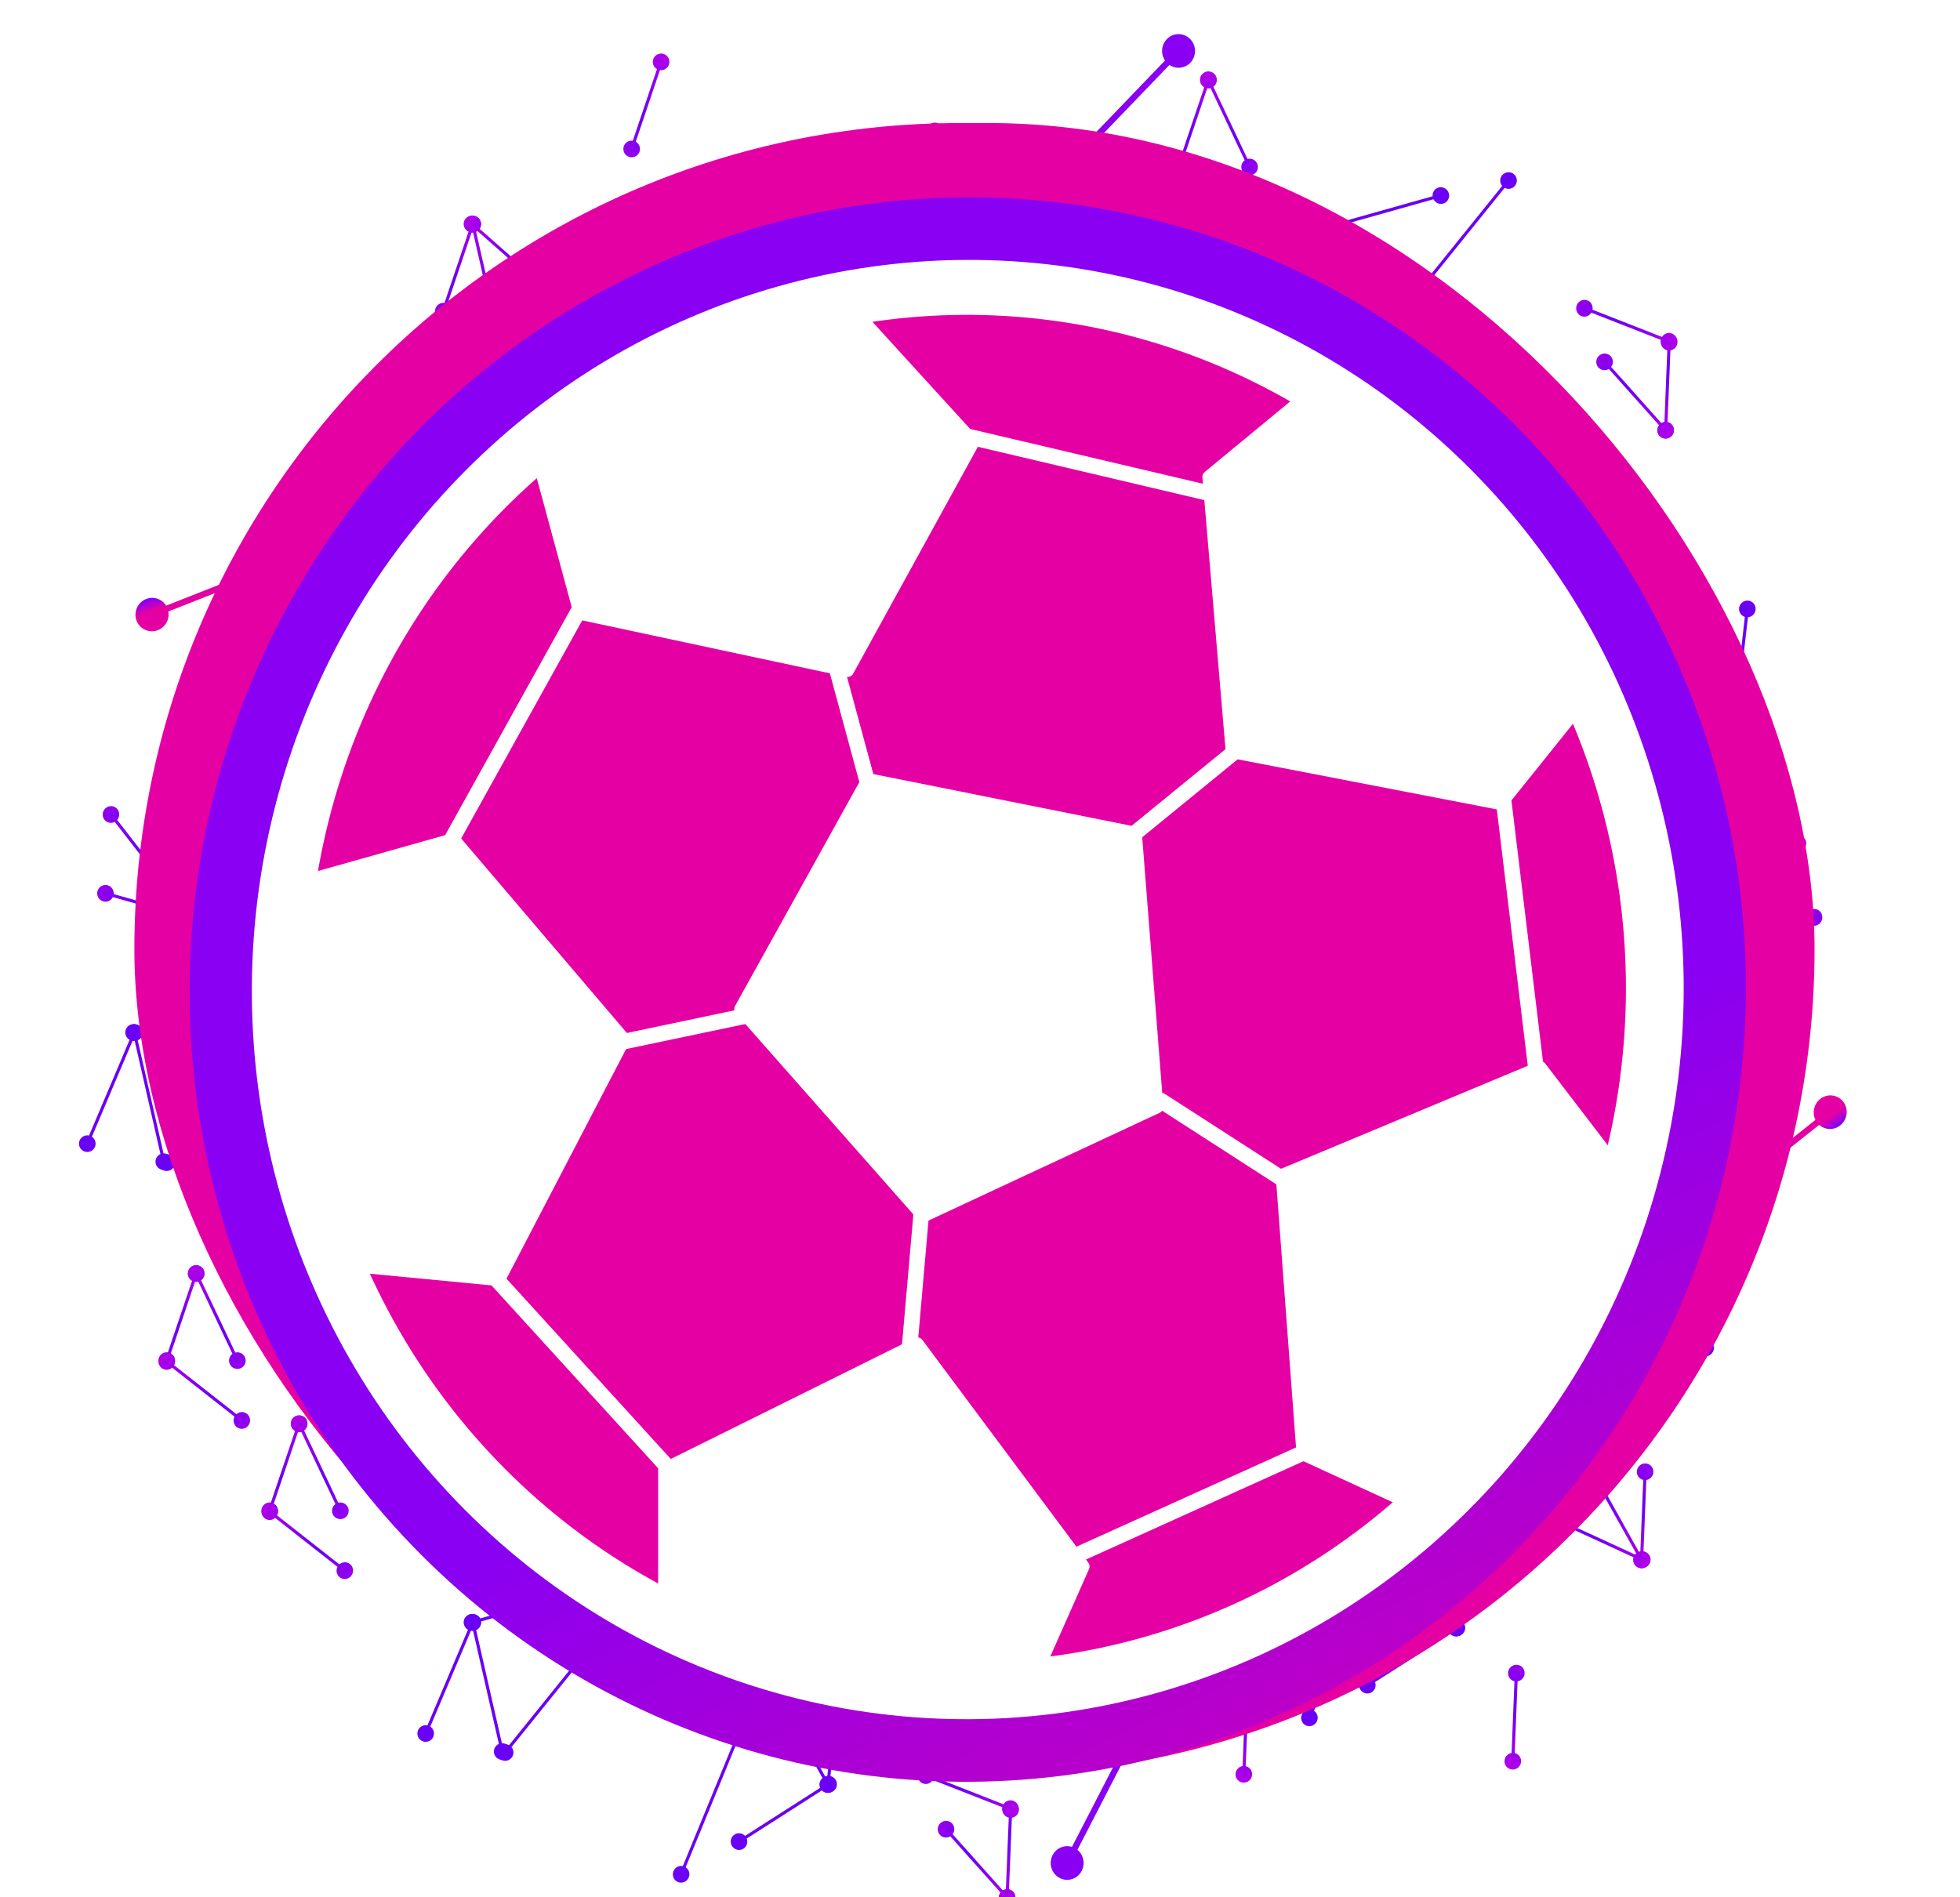 <svg width="628" height="608" viewBox="0 0 628 608" fill="none" xmlns="http://www.w3.org/2000/svg">
<g clip-path="url(#clip0_426_865)">
<g filter="url(#filter0_f_426_865)">
<g filter="url(#filter1_f_426_865)">
<path d="M495.233 428.595C497.005 430.935 500.32 431.343 502.639 429.508C504.957 427.672 505.4 424.288 503.629 421.949C501.857 419.609 498.541 419.201 496.223 421.036C493.905 422.872 493.462 426.256 495.233 428.595ZM582.216 359.73C583.987 362.07 587.303 362.478 589.621 360.642C591.94 358.807 592.383 355.423 590.611 353.084C588.84 350.744 585.524 350.336 583.206 352.171C580.887 354.007 580.444 357.391 582.216 359.73ZM500.032 426.066L587.015 357.201L585.812 355.613L498.829 424.478L500.032 426.066Z" fill="url(#paint0_linear_426_865)"/>
</g>
<g filter="url(#filter2_f_426_865)">
<path d="M339.467 601.774C342.044 603.166 345.233 602.16 346.591 599.527C347.949 596.894 346.961 593.632 344.384 592.24C341.807 590.848 338.618 591.853 337.26 594.486C335.902 597.119 336.891 600.382 339.467 601.774ZM372.353 538.004C374.929 539.396 378.119 538.39 379.477 535.757C380.834 533.124 379.846 529.861 377.269 528.469C374.693 527.077 371.503 528.083 370.145 530.716C368.788 533.349 369.776 536.612 372.353 538.004ZM342.8 597.479L375.686 533.709L373.936 532.764L341.051 596.534L342.8 597.479Z" fill="#8900F2"/>
</g>
<path d="M558.171 231.229C557.757 229.815 556.28 229.018 554.871 229.448C553.462 229.878 552.656 231.373 553.07 232.786C553.484 234.199 554.961 234.997 556.37 234.567C557.779 234.137 558.585 232.642 558.171 231.229ZM562.411 194.355C561.997 192.942 560.519 192.145 559.111 192.575C557.702 193.005 556.896 194.499 557.31 195.912C557.724 197.326 559.201 198.123 560.61 197.693C562.018 197.263 562.824 195.768 562.411 194.355ZM556.116 232.06L560.355 195.187L559.365 195.081L555.125 231.954L556.116 232.06Z" fill="#6A00F4"/>
<path d="M553.07 232.786C552.656 231.373 553.462 229.878 554.871 229.448C556.28 229.018 557.757 229.815 558.171 231.229C558.585 232.642 557.779 234.137 556.37 234.567C554.961 234.997 553.484 234.199 553.07 232.786ZM533.326 197.465C532.912 196.051 533.719 194.557 535.127 194.127C536.536 193.697 538.013 194.494 538.427 195.907C538.841 197.321 538.035 198.815 536.626 199.245C535.218 199.675 533.74 198.878 533.326 197.465ZM555.186 232.256L535.442 196.935L536.312 196.437L556.056 231.758L555.186 232.256Z" fill="#6A00F4"/>
<path d="M509.704 263.208C511.034 262.571 511.616 260.971 511.003 259.634C510.39 258.298 508.815 257.731 507.484 258.368C506.154 259.005 505.572 260.605 506.185 261.941C506.798 263.278 508.373 263.845 509.704 263.208ZM536.04 199.082C537.37 198.445 537.952 196.845 537.339 195.509C536.726 194.172 535.151 193.605 533.82 194.242C532.49 194.879 531.908 196.479 532.521 197.816C533.134 199.152 534.709 199.719 536.04 199.082ZM509.053 260.975L535.389 196.85L534.471 196.475L508.135 260.6L509.053 260.975Z" fill="#6A00F4"/>
<path d="M556.098 229.267C554.637 229.13 553.348 230.214 553.218 231.686C553.088 233.159 554.167 234.464 555.627 234.6C557.088 234.737 558.377 233.653 558.507 232.181C558.637 230.708 557.558 229.403 556.098 229.267ZM527.381 247.65C525.92 247.513 524.631 248.597 524.501 250.069C524.371 251.542 525.45 252.847 526.91 252.983C528.371 253.12 529.66 252.036 529.79 250.564C529.92 249.091 528.841 247.786 527.381 247.65ZM555.595 231.509L526.878 249.892L527.413 250.741L556.13 232.358L555.595 231.509Z" fill="#6A00F4"/>
<g filter="url(#filter3_f_426_865)">
<path d="M548.803 431.217C548.389 429.804 546.912 429.007 545.503 429.437C544.095 429.867 543.288 431.361 543.702 432.775C544.116 434.188 545.594 434.985 547.002 434.555C548.411 434.125 549.217 432.631 548.803 431.217ZM501.525 422.229C501.111 420.815 499.633 420.018 498.225 420.448C496.816 420.878 496.01 422.373 496.424 423.786C496.838 425.2 498.315 425.997 499.724 425.567C501.132 425.137 501.938 423.642 501.525 422.229ZM546.35 431.503L499.071 422.515L498.877 423.5L546.156 432.489L546.35 431.503Z" fill="#6A00F4"/>
<path d="M543.702 432.775C543.288 431.361 544.095 429.867 545.503 429.437C546.912 429.007 548.389 429.804 548.803 431.217C549.217 432.631 548.411 434.125 547.002 434.555C545.594 434.985 544.116 434.188 543.702 432.775ZM523.959 397.453C523.545 396.04 524.351 394.545 525.76 394.115C527.168 393.685 528.646 394.483 529.06 395.896C529.473 397.309 528.667 398.804 527.259 399.234C525.85 399.664 524.373 398.867 523.959 397.453ZM545.818 432.245L526.074 396.924L526.944 396.426L546.688 431.747L545.818 432.245Z" fill="#6A00F4"/>
<path d="M517.372 452.364C518.702 451.726 519.284 450.127 518.671 448.79C518.058 447.454 516.483 446.886 515.152 447.524C513.822 448.161 513.24 449.76 513.853 451.097C514.466 452.434 516.041 453.001 517.372 452.364ZM526.672 399.071C528.003 398.434 528.584 396.834 527.971 395.497C527.359 394.161 525.783 393.594 524.452 394.231C523.122 394.868 522.54 396.468 523.153 397.804C523.766 399.141 525.341 399.708 526.672 399.071ZM516.752 450.024L526.052 396.732L525.072 396.57L515.772 449.863L516.752 450.024Z" fill="#6A00F4"/>
<path d="M546.73 429.256C545.27 429.119 543.98 430.202 543.85 431.675C543.72 433.148 544.799 434.452 546.259 434.589C547.72 434.725 549.009 433.642 549.139 432.169C549.269 430.697 548.191 429.392 546.73 429.256ZM518.013 447.638C516.552 447.502 515.263 448.585 515.133 450.058C515.003 451.531 516.082 452.835 517.542 452.972C519.003 453.108 520.292 452.025 520.422 450.552C520.552 449.079 519.473 447.775 518.013 447.638ZM546.227 431.498L517.51 449.881L518.045 450.729L546.763 432.346L546.227 431.498Z" fill="#6A00F4"/>
</g>
<g filter="url(#filter4_f_426_865)">
<path d="M527.051 350.512C528.405 351.071 529.942 350.407 530.485 349.03C531.028 347.652 530.371 346.082 529.017 345.523C527.663 344.963 526.126 345.627 525.583 347.005C525.04 348.383 525.698 349.953 527.051 350.512ZM563.384 318.349C564.737 318.909 566.275 318.245 566.818 316.867C567.36 315.489 566.703 313.919 565.349 313.36C563.996 312.801 562.459 313.465 561.916 314.842C561.373 316.22 562.03 317.79 563.384 318.349ZM528.36 348.399L564.692 316.236L564.041 315.473L527.709 347.636L528.36 348.399Z" fill="#6A00F4"/>
<path d="M529.017 345.523C530.371 346.082 531.028 347.652 530.485 349.03C529.942 350.407 528.405 351.071 527.051 350.512C525.698 349.953 525.04 348.383 525.583 347.005C526.126 345.627 527.663 344.963 529.017 345.523ZM568.307 351.821C569.66 352.38 570.318 353.95 569.775 355.328C569.232 356.706 567.695 357.369 566.341 356.81C564.987 356.251 564.33 354.681 564.873 353.303C565.416 351.925 566.953 351.262 568.307 351.821ZM528.109 347.519L567.399 353.817L567.249 354.814L527.959 348.516L528.109 347.519Z" fill="#6A00F4"/>
<path d="M530.445 312.202C530.106 313.647 530.982 315.102 532.401 315.451C533.819 315.8 535.244 314.912 535.583 313.468C535.922 312.023 535.046 310.568 533.627 310.219C532.208 309.869 530.783 310.757 530.445 312.202ZM565.363 352.941C565.024 354.386 565.9 355.84 567.319 356.19C568.738 356.539 570.163 355.651 570.501 354.206C570.84 352.761 569.964 351.307 568.545 350.957C567.126 350.608 565.702 351.496 565.363 352.941ZM532.641 313.166L567.56 353.905L568.305 353.242L533.386 312.504L532.641 313.166Z" fill="#6A00F4"/>
<path d="M529.846 350.127C530.852 349.055 530.814 347.348 529.761 346.315C528.708 345.282 527.039 345.314 526.033 346.386C525.027 347.459 525.065 349.166 526.119 350.199C527.172 351.232 528.841 351.2 529.846 350.127ZM533.7 315.691C534.705 314.618 534.667 312.911 533.614 311.878C532.561 310.845 530.892 310.877 529.886 311.95C528.88 313.022 528.919 314.729 529.972 315.762C531.025 316.795 532.694 316.763 533.7 315.691ZM528.431 348.317L532.284 313.88L531.302 313.761L527.448 348.197L528.431 348.317Z" fill="#6A00F4"/>
</g>
<g filter="url(#filter5_f_426_865)">
<path d="M469.13 520.93C468.716 519.516 467.238 518.719 465.83 519.149C464.421 519.579 463.615 521.074 464.029 522.487C464.443 523.9 465.92 524.698 467.329 524.268C468.737 523.838 469.544 522.343 469.13 520.93ZM473.369 484.056C472.955 482.643 471.478 481.845 470.069 482.275C468.661 482.706 467.854 484.2 468.268 485.613C468.682 487.027 470.16 487.824 471.568 487.394C472.977 486.964 473.783 485.469 473.369 484.056ZM467.074 521.761L471.314 484.888L470.324 484.782L466.084 521.655L467.074 521.761Z" fill="#6A00F4"/>
<path d="M464.029 522.487C463.615 521.074 464.421 519.579 465.83 519.149C467.238 518.719 468.716 519.516 469.13 520.93C469.544 522.343 468.737 523.838 467.329 524.268C465.92 524.698 464.443 523.9 464.029 522.487ZM444.285 487.165C443.871 485.752 444.677 484.258 446.086 483.828C447.495 483.398 448.972 484.195 449.386 485.608C449.8 487.022 448.994 488.516 447.585 488.946C446.176 489.376 444.699 488.579 444.285 487.165ZM466.144 521.957L446.4 486.636L447.27 486.138L467.014 521.459L466.144 521.957Z" fill="#6A00F4"/>
<path d="M420.662 552.909C421.993 552.272 422.575 550.672 421.962 549.335C421.349 547.999 419.774 547.432 418.443 548.069C417.112 548.706 416.53 550.306 417.143 551.642C417.756 552.979 419.332 553.546 420.662 552.909ZM446.998 488.783C448.329 488.146 448.911 486.546 448.298 485.21C447.685 483.873 446.109 483.306 444.779 483.943C443.448 484.58 442.866 486.18 443.479 487.517C444.092 488.853 445.668 489.42 446.998 488.783ZM420.012 550.676L446.348 486.551L445.43 486.176L419.094 550.301L420.012 550.676Z" fill="#6A00F4"/>
<path d="M467.057 518.968C465.596 518.831 464.307 519.915 464.177 521.387C464.047 522.86 465.125 524.165 466.586 524.301C468.046 524.438 469.336 523.354 469.466 521.882C469.596 520.409 468.517 519.104 467.057 518.968ZM438.339 537.351C436.879 537.214 435.59 538.298 435.46 539.77C435.33 541.243 436.408 542.548 437.869 542.684C439.329 542.82 440.619 541.737 440.749 540.264C440.879 538.792 439.8 537.487 438.339 537.351ZM466.553 521.21L437.836 539.593L438.372 540.442L467.089 522.059L466.553 521.21Z" fill="#6A00F4"/>
</g>
<g filter="url(#filter6_f_426_865)">
<path d="M267.813 571.064C267.399 569.651 265.922 568.854 264.513 569.284C263.105 569.714 262.299 571.208 262.712 572.622C263.126 574.035 264.604 574.832 266.012 574.402C267.421 573.972 268.227 572.478 267.813 571.064ZM272.053 534.191C271.639 532.777 270.162 531.98 268.753 532.41C267.344 532.84 266.538 534.335 266.952 535.748C267.366 537.161 268.843 537.958 270.252 537.528C271.661 537.098 272.467 535.604 272.053 534.191ZM265.758 571.896L269.998 535.022L269.007 534.916L264.768 571.79L265.758 571.896Z" fill="#6A00F4"/>
<path d="M262.713 572.622C262.299 571.208 263.105 569.714 264.513 569.284C265.922 568.854 267.4 569.651 267.813 571.064C268.227 572.478 267.421 573.972 266.012 574.402C264.604 574.832 263.126 574.035 262.713 572.622ZM242.969 537.3C242.555 535.887 243.361 534.392 244.77 533.962C246.178 533.532 247.656 534.33 248.07 535.743C248.484 537.156 247.677 538.651 246.269 539.081C244.86 539.511 243.383 538.714 242.969 537.3ZM264.828 572.092L245.084 536.771L245.954 536.272L265.698 571.594L264.828 572.092Z" fill="#6A00F4"/>
<path d="M219.346 603.043C220.677 602.406 221.259 600.807 220.646 599.47C220.033 598.133 218.457 597.566 217.127 598.203C215.796 598.841 215.214 600.44 215.827 601.777C216.44 603.113 218.016 603.681 219.346 603.043ZM245.682 538.918C247.013 538.281 247.595 536.681 246.982 535.344C246.369 534.008 244.793 533.441 243.463 534.078C242.132 534.715 241.55 536.315 242.163 537.651C242.776 538.988 244.352 539.555 245.682 538.918ZM218.696 600.811L245.031 536.685L244.113 536.31L217.778 600.436L218.696 600.811Z" fill="#6A00F4"/>
<path d="M265.74 569.102C264.28 568.966 262.991 570.049 262.861 571.522C262.731 572.995 263.809 574.299 265.27 574.436C266.73 574.572 268.02 573.489 268.15 572.016C268.28 570.543 267.201 569.239 265.74 569.102ZM237.023 587.485C235.563 587.349 234.273 588.432 234.143 589.905C234.014 591.378 235.092 592.682 236.553 592.819C238.013 592.955 239.302 591.872 239.432 590.399C239.562 588.926 238.484 587.622 237.023 587.485ZM265.237 571.345L236.52 589.728L237.056 590.576L265.773 572.193L265.237 571.345Z" fill="#6A00F4"/>
</g>
<g filter="url(#filter7_f_426_865)">
<path d="M536.241 137.093C535.827 135.679 534.35 134.882 532.941 135.312C531.532 135.742 530.726 137.236 531.14 138.65C531.554 140.063 533.031 140.86 534.44 140.43C535.849 140 536.655 138.506 536.241 137.093ZM537.372 108.861C536.958 107.447 535.481 106.65 534.072 107.08C532.663 107.51 531.857 109.005 532.271 110.418C532.685 111.831 534.162 112.629 535.571 112.198C536.98 111.768 537.786 110.274 537.372 108.861ZM534.189 137.887L535.32 109.655L534.323 109.624L533.192 137.856L534.189 137.887Z" fill="url(#paint1_diamond_426_865)"/>
<path d="M531.14 138.65C530.726 137.236 531.532 135.742 532.941 135.312C534.35 134.882 535.827 135.679 536.241 137.092C536.655 138.506 535.849 140 534.44 140.43C533.031 140.86 531.554 140.063 531.14 138.65ZM511.564 116.739C511.15 115.326 511.957 113.832 513.365 113.402C514.774 112.972 516.251 113.769 516.665 115.182C517.079 116.596 516.273 118.09 514.864 118.52C513.456 118.95 511.978 118.153 511.564 116.739ZM533.318 138.208L513.743 116.298L514.487 115.623L534.063 137.534L533.318 138.208Z" fill="url(#paint2_diamond_426_865)"/>
<path d="M532.82 111.252C531.827 110.174 531.885 108.467 532.951 107.441C534.016 106.414 535.685 106.456 536.679 107.534C537.672 108.613 537.614 110.319 536.548 111.345C535.483 112.372 533.814 112.33 532.82 111.252ZM505.725 100.637C504.732 99.559 504.79 97.852 505.856 96.826C506.921 95.799 508.59 95.841 509.584 96.919C510.577 97.998 510.519 99.704 509.453 100.73C508.388 101.757 506.719 101.715 505.725 100.637ZM534.568 109.865L507.473 99.25L507.836 98.306L534.931 108.921L534.568 109.865Z" fill="url(#paint3_diamond_426_865)"/>
</g>
<g filter="url(#filter8_f_426_865)">
<path d="M546.669 272.492C547.638 273.593 549.305 273.673 550.394 272.672C551.482 271.67 551.58 269.966 550.611 268.865C549.642 267.764 547.975 267.684 546.886 268.685C545.798 269.687 545.7 271.391 546.669 272.492ZM557.459 298.517C558.427 299.618 560.095 299.699 561.184 298.697C562.272 297.695 562.369 295.991 561.401 294.89C560.432 293.789 558.764 293.709 557.676 294.711C556.587 295.712 556.49 297.417 557.459 298.517ZM548.184 270.88L558.974 296.905L559.886 296.502L549.096 270.477L548.184 270.88Z" fill="url(#paint4_diamond_426_865)"/>
<path d="M550.611 268.865C551.58 269.966 551.482 271.67 550.394 272.672C549.305 273.673 547.638 273.593 546.669 272.492C545.7 271.391 545.798 269.687 546.886 268.685C547.975 267.684 549.642 267.764 550.611 268.865ZM583.224 292.167C584.193 293.267 584.096 294.972 583.007 295.973C581.918 296.975 580.251 296.895 579.282 295.794C578.313 294.693 578.411 292.989 579.499 291.987C580.588 290.985 582.256 291.066 583.224 292.167ZM548.927 270.263L581.54 293.565L580.967 294.395L548.353 271.094L548.927 270.263Z" fill="url(#paint5_diamond_426_865)"/>
<path d="M549.358 273.372C550.73 272.858 551.438 271.312 550.938 269.92C550.438 268.528 548.92 267.816 547.547 268.33C546.174 268.845 545.466 270.39 545.966 271.783C546.466 273.175 547.985 273.886 549.358 273.372ZM576.981 272.836C578.354 272.321 579.061 270.776 578.561 269.384C578.061 267.991 576.543 267.28 575.17 267.794C573.797 268.309 573.09 269.854 573.59 271.246C574.09 272.639 575.608 273.35 576.981 272.836ZM548.459 271.355L576.083 270.819L576.068 269.811L548.445 270.347L548.459 271.355Z" fill="url(#paint6_diamond_426_865)"/>
</g>
<g filter="url(#filter9_f_426_865)">
<path d="M325.24 607.305C324.826 605.892 323.349 605.094 321.94 605.524C320.532 605.954 319.725 607.449 320.139 608.862C320.553 610.276 322.031 611.073 323.439 610.643C324.848 610.213 325.654 608.718 325.24 607.305ZM326.371 579.073C325.957 577.66 324.48 576.863 323.071 577.293C321.663 577.723 320.856 579.217 321.27 580.63C321.684 582.044 323.162 582.841 324.57 582.411C325.979 581.981 326.785 580.486 326.371 579.073ZM323.188 608.099L324.319 579.867L323.323 579.836L322.192 608.068L323.188 608.099Z" fill="url(#paint7_diamond_426_865)"/>
<path d="M320.139 608.862C319.725 607.449 320.532 605.954 321.94 605.524C323.349 605.094 324.826 605.891 325.24 607.305C325.654 608.718 324.848 610.213 323.439 610.643C322.031 611.073 320.553 610.276 320.139 608.862ZM300.564 586.952C300.15 585.538 300.956 584.044 302.365 583.614C303.773 583.184 305.251 583.981 305.665 585.395C306.078 586.808 305.272 588.302 303.864 588.732C302.455 589.162 300.978 588.365 300.564 586.952ZM322.318 608.421L302.742 586.51L303.486 585.836L323.062 607.746L322.318 608.421Z" fill="url(#paint8_diamond_426_865)"/>
<path d="M321.82 581.464C320.826 580.386 320.885 578.68 321.95 577.653C323.016 576.627 324.685 576.668 325.678 577.747C326.671 578.825 326.613 580.531 325.548 581.558C324.482 582.584 322.813 582.543 321.82 581.464ZM294.725 570.849C293.731 569.771 293.79 568.065 294.855 567.038C295.921 566.012 297.59 566.053 298.583 567.132C299.576 568.21 299.518 569.916 298.453 570.943C297.387 571.969 295.718 571.928 294.725 570.849ZM323.568 580.078L296.473 569.463L296.835 568.518L323.93 579.133L323.568 580.078Z" fill="url(#paint9_diamond_426_865)"/>
</g>
<g filter="url(#filter10_f_426_865)">
<path d="M487.269 563.61C486.855 562.196 485.377 561.399 483.969 561.829C482.56 562.259 481.754 563.753 482.168 565.167C482.582 566.58 484.059 567.377 485.468 566.947C486.876 566.517 487.683 565.023 487.269 563.61ZM488.4 535.378C487.986 533.964 486.508 533.167 485.1 533.597C483.691 534.027 482.885 535.522 483.299 536.935C483.713 538.348 485.19 539.146 486.599 538.716C488.007 538.286 488.814 536.791 488.4 535.378ZM485.216 564.404L486.347 536.172L485.351 536.141L484.22 564.373L485.216 564.404Z" fill="url(#paint10_diamond_426_865)"/>
</g>
<g filter="url(#filter11_f_426_865)">
<path d="M528.527 499.087C528.113 497.674 526.636 496.877 525.227 497.307C523.819 497.737 523.012 499.231 523.426 500.645C523.84 502.058 525.318 502.855 526.726 502.425C528.135 501.995 528.941 500.501 528.527 499.087ZM529.658 470.856C529.244 469.442 527.767 468.645 526.358 469.075C524.95 469.505 524.143 470.999 524.557 472.413C524.971 473.826 526.449 474.623 527.857 474.193C529.266 473.763 530.072 472.269 529.658 470.856ZM526.475 499.881L527.606 471.65L526.61 471.619L525.479 499.851L526.475 499.881Z" fill="url(#paint11_diamond_426_865)"/>
<path d="M523.426 500.645C523.012 499.231 523.819 497.737 525.227 497.307C526.636 496.877 528.113 497.674 528.527 499.087C528.941 500.501 528.135 501.995 526.726 502.425C525.318 502.855 523.84 502.058 523.426 500.645ZM503.683 465.323C503.269 463.91 504.075 462.415 505.483 461.985C506.892 461.555 508.37 462.352 508.783 463.766C509.197 465.179 508.391 466.674 506.982 467.104C505.574 467.534 504.096 466.736 503.683 465.323ZM525.542 500.115L505.798 464.793L506.668 464.295L526.412 499.617L525.542 500.115Z" fill="url(#paint12_diamond_426_865)"/>
<path d="M526.454 497.125C524.994 496.989 523.704 498.072 523.574 499.545C523.444 501.018 524.523 502.322 525.984 502.459C527.444 502.595 528.733 501.512 528.863 500.039C528.993 498.566 527.915 497.262 526.454 497.125ZM501.25 485.522C499.789 485.385 498.5 486.468 498.37 487.941C498.24 489.414 499.318 490.718 500.779 490.855C502.239 490.991 503.529 489.908 503.659 488.435C503.789 486.963 502.71 485.658 501.25 485.522ZM526.424 499.335L501.22 487.732L500.809 488.645L526.013 500.249L526.424 499.335Z" fill="url(#paint13_diamond_426_865)"/>
</g>
<path d="M401.084 567.803C400.67 566.39 399.193 565.593 397.784 566.023C396.376 566.453 395.57 567.947 395.983 569.361C396.397 570.774 397.875 571.571 399.283 571.141C400.692 570.711 401.498 569.217 401.084 567.803ZM402.215 539.572C401.801 538.158 400.324 537.361 398.915 537.791C397.507 538.221 396.701 539.716 397.114 541.129C397.528 542.542 399.006 543.339 400.414 542.909C401.823 542.479 402.629 540.985 402.215 539.572ZM399.032 568.598L400.163 540.366L399.167 540.335L398.036 568.567L399.032 568.598Z" fill="url(#paint14_diamond_426_865)"/>
</g>
<g filter="url(#filter12_f_426_865)">
<g filter="url(#filter13_f_426_865)">
<path d="M161.154 152.631C160.113 149.876 157.047 148.518 154.306 149.598C151.566 150.678 150.189 153.787 151.23 156.542C152.272 159.297 155.338 160.655 158.078 159.576C160.819 158.496 162.196 155.387 161.154 152.631ZM53.674 194.985C52.633 192.23 49.567 190.872 46.826 191.952C44.086 193.032 42.709 196.141 43.75 198.896C44.792 201.651 47.858 203.009 50.598 201.929C53.339 200.85 54.716 197.741 53.674 194.985ZM155.839 153.651L48.359 196.005L49.066 197.876L156.546 155.522L155.839 153.651Z" fill="url(#paint15_linear_426_865)"/>
</g>
<g filter="url(#filter14_f_426_865)">
<path d="M381.314 12.482C379.234 10.397 375.892 10.428 373.851 12.551C371.809 14.674 371.841 18.086 373.921 20.171C376.001 22.256 379.343 22.226 381.384 20.102C383.426 17.979 383.395 14.568 381.314 12.482ZM329.594 66.268C327.514 64.183 324.173 64.213 322.131 66.337C320.089 68.46 320.121 71.871 322.201 73.957C324.281 76.042 327.623 76.011 329.664 73.888C331.706 71.765 331.675 68.353 329.594 66.268ZM376.911 15.619L325.191 69.404L326.604 70.82L378.324 17.035L376.911 15.619Z" fill="#8900F2"/>
</g>
<path d="M40.389 330.878C40.389 332.351 41.583 333.544 43.055 333.544C44.528 333.544 45.722 332.351 45.722 330.878C45.722 329.405 44.528 328.211 43.055 328.211C41.583 328.211 40.389 329.405 40.389 330.878ZM25.304 366.494C25.304 367.966 26.498 369.16 27.971 369.16C29.443 369.16 30.637 367.966 30.637 366.494C30.637 365.021 29.443 363.827 27.971 363.827C26.498 363.827 25.304 365.021 25.304 366.494ZM42.595 330.683L27.51 366.299L28.431 366.689L43.516 331.073L42.595 330.683Z" fill="#6A00F4"/>
<path d="M45.722 330.878C45.722 332.351 44.528 333.544 43.055 333.544C41.583 333.544 40.389 332.351 40.389 330.878C40.389 329.405 41.583 328.211 43.055 328.211C44.528 328.211 45.722 329.405 45.722 330.878ZM55.15 372.269C55.15 373.742 53.956 374.936 52.483 374.936C51.011 374.936 49.817 373.742 49.817 372.269C49.817 370.796 51.011 369.602 52.483 369.602C53.956 369.602 55.15 370.796 55.15 372.269ZM43.543 330.767L52.971 372.158L51.996 372.38L42.568 330.989L43.543 330.767Z" fill="#6A00F4"/>
<path d="M98.297 313.8C96.841 314.021 95.832 315.382 96.045 316.839C96.257 318.297 97.609 319.299 99.066 319.078C100.522 318.857 101.53 317.496 101.318 316.039C101.105 314.581 99.753 313.579 98.297 313.8ZM53.042 369.943C51.586 370.164 50.578 371.525 50.79 372.983C51.002 374.44 52.355 375.442 53.811 375.221C55.267 375 56.275 373.639 56.063 372.182C55.85 370.725 54.498 369.722 53.042 369.943ZM98.293 316.126L53.038 372.269L53.814 372.895L99.069 316.752L98.293 316.126Z" fill="#6A00F4"/>
<path d="M41.817 333.36C43.18 333.918 44.721 333.259 45.259 331.888C45.797 330.517 45.128 328.953 43.765 328.396C42.402 327.838 40.861 328.497 40.323 329.868C39.785 331.239 40.454 332.803 41.817 333.36ZM76.022 323.734C77.385 324.292 78.927 323.633 79.465 322.262C80.003 320.891 79.334 319.327 77.971 318.77C76.608 318.212 75.066 318.871 74.528 320.242C73.99 321.613 74.659 323.177 76.022 323.734ZM42.929 331.362L77.135 321.736L76.858 320.768L42.653 330.394L42.929 331.362Z" fill="#6A00F4"/>
<path d="M148.812 519.898C148.812 521.37 150.006 522.564 151.478 522.564C152.951 522.564 154.145 521.37 154.145 519.898C154.145 518.425 152.951 517.231 151.478 517.231C150.006 517.231 148.812 518.425 148.812 519.898ZM133.727 555.513C133.727 556.986 134.921 558.18 136.393 558.18C137.866 558.18 139.06 556.986 139.06 555.513C139.06 554.041 137.866 552.847 136.393 552.847C134.921 552.847 133.727 554.041 133.727 555.513ZM151.018 519.703L135.933 555.318L136.854 555.708L151.939 520.093L151.018 519.703Z" fill="#6A00F4"/>
<path d="M154.145 519.898C154.145 521.37 152.951 522.564 151.478 522.564C150.006 522.564 148.812 521.37 148.812 519.898C148.812 518.425 150.006 517.231 151.478 517.231C152.951 517.231 154.145 518.425 154.145 519.898ZM163.573 561.289C163.573 562.762 162.379 563.956 160.906 563.956C159.434 563.956 158.24 562.762 158.24 561.289C158.24 559.816 159.434 558.622 160.906 558.622C162.379 558.622 163.573 559.816 163.573 561.289ZM151.966 519.787L161.394 561.178L160.419 561.4L150.991 520.009L151.966 519.787Z" fill="#6A00F4"/>
<path d="M206.72 502.82C205.264 503.041 204.255 504.402 204.468 505.859C204.68 507.317 206.032 508.319 207.488 508.098C208.944 507.877 209.953 506.516 209.74 505.059C209.528 503.601 208.176 502.599 206.72 502.82ZM161.465 558.963C160.009 559.184 159 560.545 159.213 562.002C159.425 563.46 160.778 564.462 162.234 564.241C163.69 564.02 164.698 562.659 164.486 561.202C164.273 559.744 162.921 558.742 161.465 558.963ZM206.716 505.146L161.461 561.289L162.237 561.915L207.492 505.772L206.716 505.146Z" fill="#6A00F4"/>
<path d="M150.24 522.38C151.603 522.938 153.144 522.278 153.682 520.907C154.22 519.536 153.551 517.973 152.188 517.415C150.825 516.858 149.284 517.517 148.746 518.888C148.208 520.259 148.876 521.822 150.24 522.38ZM184.445 512.754C185.808 513.312 187.35 512.652 187.888 511.282C188.426 509.911 187.757 508.347 186.394 507.789C185.031 507.232 183.489 507.891 182.951 509.262C182.413 510.633 183.082 512.197 184.445 512.754ZM151.352 520.382L185.558 510.756L185.281 509.788L151.076 519.414L151.352 520.382Z" fill="#6A00F4"/>
<g filter="url(#filter15_f_426_865)">
<path d="M108.535 133.547C108.535 135.02 109.729 136.214 111.202 136.214C112.675 136.214 113.869 135.02 113.869 133.547C113.869 132.074 112.675 130.881 111.202 130.881C109.729 130.881 108.535 132.074 108.535 133.547ZM153.319 156.993C153.319 158.466 154.513 159.66 155.985 159.66C157.458 159.66 158.652 158.466 158.652 156.993C158.652 155.521 157.458 154.327 155.985 154.327C154.513 154.327 153.319 155.521 153.319 156.993ZM110.97 133.99L155.754 157.436L156.217 156.55L111.434 133.104L110.97 133.99Z" fill="#6A00F4"/>
<path d="M113.869 133.547C113.869 135.02 112.675 136.214 111.202 136.214C109.729 136.214 108.535 135.02 108.535 133.547C108.535 132.074 109.729 130.881 111.202 130.881C112.675 130.881 113.869 132.074 113.869 133.547ZM123.297 174.938C123.297 176.411 122.103 177.605 120.63 177.605C119.157 177.605 117.963 176.411 117.963 174.938C117.963 173.466 119.157 172.272 120.63 172.272C122.103 172.272 123.297 173.466 123.297 174.938ZM111.69 133.436L121.118 174.827L120.143 175.05L110.715 133.658L111.69 133.436Z" fill="#6A00F4"/>
<path d="M146.173 122.108C144.717 122.329 143.709 123.689 143.921 125.147C144.133 126.604 145.486 127.606 146.942 127.385C148.398 127.164 149.406 125.804 149.194 124.346C148.982 122.889 147.629 121.887 146.173 122.108ZM121.189 172.613C119.733 172.834 118.724 174.195 118.937 175.652C119.149 177.109 120.501 178.111 121.957 177.89C123.413 177.669 124.422 176.309 124.209 174.851C123.997 173.394 122.645 172.392 121.189 172.613ZM146.11 124.526L121.126 175.031L122.02 175.472L147.005 124.967L146.11 124.526Z" fill="#6A00F4"/>
<path d="M109.963 136.03C111.327 136.587 112.868 135.928 113.406 134.557C113.944 133.186 113.275 131.623 111.912 131.065C110.549 130.507 109.008 131.167 108.47 132.538C107.931 133.909 108.6 135.472 109.963 136.03ZM144.169 126.404C145.532 126.961 147.073 126.302 147.611 124.931C148.149 123.56 147.481 121.997 146.117 121.439C144.754 120.881 143.213 121.541 142.675 122.912C142.137 124.283 142.806 125.846 144.169 126.404ZM111.076 134.031L145.281 124.406L145.005 123.437L110.799 133.063L111.076 134.031Z" fill="#6A00F4"/>
</g>
<g filter="url(#filter16_f_426_865)">
<path d="M106.45 221.079C105.308 220.148 103.647 220.334 102.74 221.494C101.832 222.654 102.022 224.349 103.163 225.28C104.305 226.211 105.965 226.025 106.873 224.865C107.78 223.705 107.591 222.01 106.45 221.079ZM60.557 242.172C59.416 241.241 57.755 241.427 56.847 242.587C55.94 243.747 56.13 245.441 57.271 246.372C58.412 247.303 60.073 247.117 60.981 245.957C61.888 244.797 61.699 243.102 60.557 242.172ZM104.601 222.719L58.709 243.811L59.119 244.732L105.011 223.64L104.601 222.719Z" fill="#6A00F4"/>
<path d="M103.163 225.28C102.022 224.349 101.832 222.654 102.74 221.494C103.647 220.334 105.308 220.148 106.45 221.079C107.591 222.01 107.78 223.705 106.873 224.865C105.965 226.025 104.305 226.211 103.163 225.28ZM65.603 206.968C64.462 206.038 64.272 204.343 65.18 203.183C66.087 202.023 67.748 201.837 68.889 202.768C70.031 203.699 70.22 205.394 69.313 206.553C68.405 207.713 66.744 207.899 65.603 206.968ZM104.595 223.635L67.034 205.324L67.458 204.413L105.018 222.724L104.595 223.635Z" fill="#6A00F4"/>
<path d="M91.763 258.233C92.493 256.949 92.062 255.301 90.799 254.552C89.536 253.803 87.92 254.236 87.189 255.52C86.459 256.803 86.89 258.451 88.153 259.201C89.416 259.95 91.032 259.516 91.763 258.233ZM68.705 206.781C69.436 205.498 69.004 203.85 67.741 203.1C66.478 202.351 64.862 202.785 64.132 204.068C63.401 205.352 63.833 207 65.095 207.749C66.358 208.498 67.974 208.065 68.705 206.781ZM89.927 256.668L66.869 205.217L65.968 205.633L89.026 257.084L89.927 256.668Z" fill="#6A00F4"/>
<path d="M103.668 220.621C102.402 221.353 101.96 222.998 102.68 224.295C103.4 225.592 105.009 226.049 106.275 225.316C107.541 224.584 107.983 222.939 107.263 221.642C106.543 220.345 104.934 219.888 103.668 220.621ZM89.687 253.915C88.421 254.648 87.978 256.293 88.698 257.589C89.418 258.886 91.028 259.343 92.294 258.611C93.559 257.878 94.002 256.233 93.282 254.937C92.562 253.64 90.952 253.183 89.687 253.915ZM104.517 222.768L90.536 256.062L91.445 256.464L105.426 223.169L104.517 222.768Z" fill="#6A00F4"/>
</g>
<g filter="url(#filter17_f_426_865)">
<path d="M214.808 68.091C214.808 69.564 216.002 70.758 217.475 70.758C218.948 70.758 220.142 69.564 220.142 68.091C220.142 66.618 218.948 65.424 217.475 65.424C216.002 65.424 214.808 66.618 214.808 68.091ZM199.723 103.707C199.723 105.18 200.917 106.374 202.39 106.374C203.863 106.374 205.057 105.18 205.057 103.707C205.057 102.234 203.863 101.04 202.39 101.04C200.917 101.04 199.723 102.234 199.723 103.707ZM217.015 67.896L201.93 103.512L202.85 103.902L217.935 68.286L217.015 67.896Z" fill="#6A00F4"/>
<path d="M220.142 68.091C220.142 69.564 218.948 70.758 217.475 70.758C216.002 70.758 214.808 69.564 214.808 68.091C214.808 66.618 216.002 65.424 217.475 65.424C218.948 65.424 220.142 66.618 220.142 68.091ZM229.57 109.482C229.57 110.955 228.376 112.149 226.903 112.149C225.43 112.149 224.236 110.955 224.236 109.482C224.236 108.01 225.43 106.816 226.903 106.816C228.376 106.816 229.57 108.01 229.57 109.482ZM217.962 67.98L227.39 109.371L226.415 109.594L216.987 68.202L217.962 67.98Z" fill="#6A00F4"/>
<path d="M272.716 51.014C271.26 51.235 270.252 52.595 270.464 54.053C270.676 55.51 272.029 56.512 273.485 56.291C274.941 56.07 275.949 54.709 275.737 53.252C275.525 51.795 274.172 50.792 272.716 51.014ZM227.461 107.157C226.005 107.378 224.997 108.738 225.209 110.196C225.422 111.653 226.774 112.655 228.23 112.434C229.686 112.213 230.695 110.853 230.482 109.395C230.27 107.938 228.917 106.936 227.461 107.157ZM272.713 53.339L227.458 109.483L228.234 110.109L273.489 53.965L272.713 53.339Z" fill="#6A00F4"/>
<path d="M216.236 70.574C217.599 71.131 219.14 70.472 219.678 69.101C220.217 67.73 219.548 66.166 218.185 65.609C216.821 65.051 215.28 65.711 214.742 67.082C214.204 68.453 214.873 70.016 216.236 70.574ZM250.442 60.948C251.805 61.505 253.346 60.846 253.884 59.475C254.422 58.104 253.753 56.541 252.39 55.983C251.027 55.425 249.486 56.085 248.948 57.456C248.41 58.827 249.079 60.39 250.442 60.948ZM217.348 68.575L251.554 58.95L251.278 57.981L217.072 67.607L217.348 68.575Z" fill="#6A00F4"/>
</g>
<g filter="url(#filter18_f_426_865)">
<path d="M425.054 72.294C425.054 73.767 426.248 74.961 427.721 74.961C429.194 74.961 430.388 73.767 430.388 72.294C430.388 70.821 429.194 69.627 427.721 69.627C426.248 69.627 425.054 70.821 425.054 72.294ZM409.97 107.91C409.97 109.383 411.163 110.577 412.636 110.577C414.109 110.577 415.303 109.383 415.303 107.91C415.303 106.437 414.109 105.243 412.636 105.243C411.163 105.243 409.97 106.437 409.97 107.91ZM427.261 72.099L412.176 107.715L413.097 108.105L428.182 72.489L427.261 72.099Z" fill="#6A00F4"/>
<path d="M430.388 72.294C430.388 73.767 429.194 74.961 427.721 74.961C426.248 74.961 425.054 73.767 425.054 72.294C425.054 70.821 426.248 69.627 427.721 69.627C429.194 69.627 430.388 70.821 430.388 72.294ZM439.816 113.685C439.816 115.158 438.622 116.352 437.149 116.352C435.676 116.352 434.483 115.158 434.483 113.685C434.483 112.213 435.676 111.019 437.149 111.019C438.622 111.019 439.816 112.213 439.816 113.685ZM428.209 72.183L437.637 113.574L436.662 113.796L427.234 72.405L428.209 72.183Z" fill="#6A00F4"/>
<path d="M482.962 55.217C481.506 55.438 480.498 56.798 480.71 58.256C480.923 59.713 482.275 60.715 483.731 60.494C485.187 60.273 486.196 58.912 485.983 57.455C485.771 55.998 484.418 54.995 482.962 55.217ZM437.708 111.36C436.252 111.581 435.243 112.941 435.456 114.399C435.668 115.856 437.02 116.858 438.476 116.637C439.932 116.416 440.941 115.056 440.728 113.598C440.516 112.141 439.164 111.139 437.708 111.36ZM482.959 57.542L437.704 113.685L438.48 114.311L483.735 58.168L482.959 57.542Z" fill="#6A00F4"/>
<path d="M426.482 74.776C427.845 75.334 429.387 74.675 429.925 73.304C430.463 71.933 429.794 70.369 428.431 69.812C427.068 69.254 425.526 69.913 424.988 71.284C424.45 72.655 425.119 74.219 426.482 74.776ZM460.688 65.151C462.051 65.708 463.592 65.049 464.13 63.678C464.668 62.307 463.999 60.743 462.636 60.186C461.273 59.628 459.732 60.288 459.194 61.658C458.656 63.029 459.325 64.593 460.688 65.151ZM427.595 72.778L461.8 63.152L461.524 62.184L427.318 71.81L427.595 72.778Z" fill="#6A00F4"/>
</g>
<g filter="url(#filter19_f_426_865)">
<path d="M60.188 408.1C60.188 409.573 61.382 410.767 62.855 410.767C64.327 410.767 65.521 409.573 65.521 408.1C65.521 406.627 64.327 405.433 62.855 405.433C61.382 405.433 60.188 406.627 60.188 408.1ZM50.76 436.015C50.76 437.488 51.954 438.682 53.426 438.682C54.899 438.682 56.093 437.488 56.093 436.015C56.093 434.542 54.899 433.348 53.426 433.348C51.954 433.348 50.76 434.542 50.76 436.015ZM62.381 407.94L52.953 435.855L53.9 436.175L63.328 408.26L62.381 407.94Z" fill="url(#paint16_diamond_426_865)"/>
<path d="M65.521 408.1C65.521 409.573 64.327 410.767 62.855 410.767C61.382 410.767 60.188 409.573 60.188 408.1C60.188 406.627 61.382 405.433 62.855 405.433C64.327 405.433 65.521 406.627 65.521 408.1ZM78.72 436.015C78.72 437.488 77.526 438.682 76.054 438.682C74.581 438.682 73.387 437.488 73.387 436.015C73.387 434.542 74.581 433.348 76.054 433.348C77.526 433.348 78.72 434.542 78.72 436.015ZM63.306 407.886L76.506 435.801L75.602 436.229L62.402 408.314L63.306 407.886Z" fill="url(#paint17_diamond_426_865)"/>
<path d="M55.8 435.068C56.449 436.389 55.913 438.005 54.602 438.677C53.292 439.348 51.703 438.821 51.053 437.5C50.403 436.178 50.939 434.562 52.25 433.89C53.561 433.219 55.15 433.746 55.8 435.068ZM79.859 453.974C80.509 455.296 79.973 456.911 78.662 457.583C77.352 458.254 75.762 457.727 75.113 456.406C74.463 455.084 74.999 453.468 76.31 452.796C77.621 452.125 79.21 452.652 79.859 453.974ZM53.733 435.885L77.793 454.791L77.179 455.589L53.12 436.683L53.733 435.885Z" fill="url(#paint18_diamond_426_865)"/>
</g>
<g filter="url(#filter20_f_426_865)">
<path d="M93.186 456.229C93.186 457.702 94.38 458.896 95.853 458.896C97.326 458.896 98.519 457.702 98.519 456.229C98.519 454.757 97.326 453.563 95.853 453.563C94.38 453.563 93.186 454.757 93.186 456.229ZM83.758 484.145C83.758 485.617 84.952 486.811 86.425 486.811C87.897 486.811 89.091 485.617 89.091 484.145C89.091 482.672 87.897 481.478 86.425 481.478C84.952 481.478 83.758 482.672 83.758 484.145ZM95.379 456.069L85.951 483.985L86.898 484.305L96.326 456.389L95.379 456.069Z" fill="url(#paint19_diamond_426_865)"/>
<path d="M98.519 456.229C98.519 457.702 97.326 458.896 95.853 458.896C94.38 458.896 93.186 457.702 93.186 456.229C93.186 454.757 94.38 453.563 95.853 453.563C97.326 453.563 98.519 454.757 98.519 456.229ZM111.719 484.145C111.719 485.617 110.525 486.811 109.052 486.811C107.579 486.811 106.385 485.617 106.385 484.145C106.385 482.672 107.579 481.478 109.052 481.478C110.525 481.478 111.719 482.672 111.719 484.145ZM96.305 456.016L109.504 483.931L108.6 484.358L95.401 456.443L96.305 456.016Z" fill="url(#paint20_diamond_426_865)"/>
<path d="M88.798 483.197C89.448 484.519 88.912 486.135 87.601 486.806C86.29 487.478 84.701 486.951 84.051 485.629C83.402 484.307 83.938 482.691 85.248 482.02C86.559 481.348 88.148 481.875 88.798 483.197ZM112.858 502.103C113.507 503.425 112.971 505.041 111.661 505.712C110.35 506.384 108.761 505.857 108.111 504.535C107.461 503.213 107.997 501.597 109.308 500.926C110.619 500.254 112.208 500.781 112.858 502.103ZM86.731 484.014L110.791 502.92L110.178 503.718L86.118 484.812L86.731 484.014Z" fill="url(#paint21_diamond_426_865)"/>
</g>
<g filter="url(#filter21_f_426_865)">
<path d="M63.819 293.14C63.199 291.804 61.622 291.24 60.296 291.881C58.97 292.522 58.397 294.125 59.017 295.461C59.636 296.797 61.213 297.361 62.539 296.72C63.865 296.079 64.438 294.476 63.819 293.14ZM60.641 263.791C60.022 262.454 58.444 261.891 57.118 262.532C55.792 263.173 55.22 264.775 55.839 266.112C56.459 267.448 58.036 268.011 59.362 267.37C60.688 266.729 61.261 265.127 60.641 263.791ZM61.911 294.241L58.734 264.891L57.746 265.011L60.924 294.36L61.911 294.241Z" fill="url(#paint22_diamond_426_865)"/>
<path d="M59.017 295.461C58.397 294.125 58.97 292.522 60.296 291.881C61.622 291.24 63.199 291.804 63.819 293.14C64.438 294.476 63.865 296.079 62.539 296.72C61.213 297.361 59.636 296.797 59.017 295.461ZM33.149 262.169C32.529 260.833 33.102 259.23 34.428 258.589C35.754 257.948 37.331 258.512 37.95 259.848C38.57 261.184 37.997 262.787 36.671 263.428C35.345 264.068 33.768 263.505 33.149 262.169ZM61.026 294.614L35.158 261.322L35.941 260.695L61.809 293.987L61.026 294.614Z" fill="url(#paint23_diamond_426_865)"/>
<path d="M61.496 291.508C60.035 291.6 58.922 292.872 59.01 294.35C59.099 295.828 60.355 296.953 61.817 296.861C63.279 296.77 64.392 295.498 64.303 294.02C64.215 292.542 62.958 291.417 61.496 291.508ZM33.631 283.604C32.169 283.695 31.056 284.967 31.144 286.445C31.233 287.923 32.49 289.048 33.951 288.956C35.413 288.865 36.526 287.593 36.438 286.115C36.349 284.637 35.092 283.512 33.631 283.604ZM61.791 293.701L33.926 285.796L33.656 286.764L61.522 294.669L61.791 293.701Z" fill="url(#paint24_diamond_426_865)"/>
</g>
<g filter="url(#filter22_f_426_865)">
<path d="M384.514 25.6C384.514 27.073 385.708 28.267 387.18 28.267C388.653 28.267 389.847 27.073 389.847 25.6C389.847 24.127 388.653 22.933 387.18 22.933C385.708 22.933 384.514 24.127 384.514 25.6ZM375.086 53.515C375.086 54.988 376.28 56.182 377.752 56.182C379.225 56.182 380.419 54.988 380.419 53.515C380.419 52.042 379.225 50.848 377.752 50.848C376.28 50.848 375.086 52.042 375.086 53.515ZM386.707 25.44L377.279 53.355L378.226 53.675L387.654 25.76L386.707 25.44Z" fill="url(#paint25_diamond_426_865)"/>
<path d="M389.847 25.6C389.847 27.073 388.653 28.267 387.18 28.267C385.708 28.267 384.514 27.073 384.514 25.6C384.514 24.127 385.708 22.933 387.18 22.933C388.653 22.933 389.847 24.127 389.847 25.6ZM403.046 53.515C403.046 54.988 401.852 56.182 400.38 56.182C398.907 56.182 397.713 54.988 397.713 53.515C397.713 52.042 398.907 50.848 400.38 50.848C401.852 50.848 403.046 52.042 403.046 53.515ZM387.632 25.386L400.832 53.301L399.928 53.729L386.728 25.814L387.632 25.386Z" fill="url(#paint26_diamond_426_865)"/>
<path d="M380.126 52.568C380.775 53.889 380.239 55.505 378.929 56.177C377.618 56.848 376.029 56.321 375.379 54.999C374.729 53.678 375.265 52.062 376.576 51.39C377.887 50.719 379.476 51.246 380.126 52.568ZM404.185 71.474C404.835 72.795 404.299 74.411 402.988 75.083C401.678 75.754 400.088 75.227 399.439 73.906C398.789 72.584 399.325 70.968 400.636 70.296C401.947 69.625 403.536 70.152 404.185 71.474ZM378.059 53.385L402.119 72.291L401.505 73.088L377.446 54.182L378.059 53.385Z" fill="url(#paint27_diamond_426_865)"/>
</g>
<g filter="url(#filter23_f_426_865)">
<path d="M209.151 19.824C209.151 21.297 210.345 22.491 211.818 22.491C213.291 22.491 214.485 21.297 214.485 19.824C214.485 18.352 213.291 17.158 211.818 17.158C210.345 17.158 209.151 18.352 209.151 19.824ZM199.723 47.739C199.723 49.212 200.917 50.406 202.39 50.406C203.863 50.406 205.057 49.212 205.057 47.739C205.057 46.267 203.863 45.073 202.39 45.073C200.917 45.073 199.723 46.267 199.723 47.739ZM211.344 19.664L201.916 47.58L202.864 47.9L212.292 19.984L211.344 19.664Z" fill="url(#paint28_diamond_426_865)"/>
</g>
<g filter="url(#filter24_f_426_865)">
<path d="M148.812 71.804C148.812 73.277 150.006 74.471 151.478 74.471C152.951 74.471 154.145 73.277 154.145 71.804C154.145 70.331 152.951 69.138 151.478 69.138C150.006 69.138 148.812 70.331 148.812 71.804ZM139.384 99.719C139.384 101.192 140.577 102.386 142.05 102.386C143.523 102.386 144.717 101.192 144.717 99.719C144.717 98.246 143.523 97.053 142.05 97.053C140.577 97.053 139.384 98.246 139.384 99.719ZM151.005 71.644L141.577 99.559L142.524 99.879L151.952 71.964L151.005 71.644Z" fill="url(#paint29_diamond_426_865)"/>
<path d="M154.145 71.804C154.145 73.277 152.951 74.471 151.478 74.471C150.006 74.471 148.812 73.277 148.812 71.804C148.812 70.331 150.006 69.138 151.478 69.138C152.951 69.138 154.145 70.331 154.145 71.804ZM163.573 113.195C163.573 114.668 162.379 115.862 160.906 115.862C159.434 115.862 158.24 114.668 158.24 113.195C158.24 111.723 159.434 110.529 160.906 110.529C162.379 110.529 163.573 111.723 163.573 113.195ZM151.966 71.693L161.394 113.084L160.419 113.307L150.991 71.915L151.966 71.693Z" fill="url(#paint30_diamond_426_865)"/>
<path d="M150.24 74.287C151.603 74.844 153.144 74.185 153.682 72.814C154.22 71.443 153.551 69.879 152.188 69.322C150.825 68.764 149.284 69.424 148.746 70.795C148.208 72.165 148.876 73.729 150.24 74.287ZM172.113 93.605C173.476 94.162 175.017 93.503 175.555 92.132C176.093 90.761 175.424 89.198 174.061 88.64C172.698 88.082 171.157 88.742 170.619 90.113C170.081 91.484 170.75 93.047 172.113 93.605ZM150.888 72.181L172.762 91.499L173.412 90.746L151.539 71.427L150.888 72.181Z" fill="url(#paint31_diamond_426_865)"/>
</g>
<path d="M296.832 41.964C296.832 43.437 298.026 44.631 299.499 44.631C300.972 44.631 302.166 43.437 302.166 41.964C302.166 40.491 300.972 39.297 299.499 39.297C298.026 39.297 296.832 40.491 296.832 41.964ZM287.404 69.879C287.404 71.352 288.598 72.546 290.071 72.546C291.544 72.546 292.738 71.352 292.738 69.879C292.738 68.406 291.544 67.212 290.071 67.212C288.598 67.212 287.404 68.406 287.404 69.879ZM299.025 41.804L289.597 69.719L290.545 70.039L299.973 42.124L299.025 41.804Z" fill="url(#paint32_diamond_426_865)"/>
</g>
<g filter="url(#filter25_f_426_865)">
<rect x="43.056" y="39.429" width="538.343" height="529.424" rx="264.712" fill="#E500A4"/>
</g>
<g filter="url(#filter26_i_426_865)">
<path d="M405.788 231.569L345.711 280.629M307.128 138.151L396.681 159.239M267.211 210.053L279.773 256.441M188.291 189.53L141.33 274.121M245.45 323.198L195.872 333.626M414.266 378.978L371.942 351.692M481.462 253.008L492.708 346.135M422.82 462.165L338.785 500.154M295.849 380.305L290.733 438.817M155.955 405.528L220.577 476.455" stroke="white" stroke-width="5" stroke-linecap="round"/>
</g>
<g filter="url(#filter27_i_426_865)">
<path d="M364.281 263.983C365.144 264.156 365.785 264.891 365.855 265.786L372.728 353.583C372.795 354.436 372.329 355.243 371.564 355.6L296.616 390.546C295.829 390.912 294.905 390.72 294.331 390.069L235.765 323.707C235.198 323.065 235.1 322.121 235.521 321.363L276.37 247.782C276.794 247.018 277.649 246.614 278.489 246.783L364.281 263.983Z" fill="white"/>
</g>
<g filter="url(#filter28_i_426_865)">
<path d="M348.719 499.78C349.151 500.36 349.236 501.13 348.942 501.793L334.655 534.054C334.333 534.781 333.615 535.25 332.825 535.25L306.368 535.25L270.079 530.248L212.785 527.996C211.717 527.954 210.875 527.074 210.875 526.001L210.875 469.791C210.875 469.026 211.308 468.327 211.992 467.987L293.045 427.782C293.908 427.354 294.949 427.603 295.523 428.374L348.719 499.78Z" fill="white"/>
</g>
<g filter="url(#filter29_i_426_865)">
<path d="M161.626 410.027C161.245 410.758 160.464 411.187 159.653 411.11L114.956 406.829C114.255 406.762 113.645 406.325 113.354 405.681L97.524 370.637C97.407 370.378 97.346 370.096 97.346 369.81L97.346 331.793L97.346 280.945C97.346 280.036 97.952 279.232 98.823 278.986L144.81 266.005C145.553 265.795 146.344 266.034 146.842 266.619L201.489 330.767C202.017 331.387 202.113 332.273 201.732 333.004L161.626 410.027Z" fill="white"/>
</g>
<g filter="url(#filter30_i_426_865)">
<path d="M394.336 241.897C393.472 241.73 392.825 240.999 392.749 240.104L385.259 152.014C385.202 151.341 385.478 150.68 385.995 150.254L422.837 119.847C423.649 119.177 424.824 119.258 425.528 120.032L473.668 172.982C473.76 173.083 473.842 173.194 473.911 173.313L505.469 226.979C505.898 227.708 505.829 228.639 505.296 229.303L482.402 257.832C481.939 258.41 481.205 258.684 480.491 258.546L394.336 241.897Z" fill="white"/>
</g>
<g filter="url(#filter31_i_426_865)">
<path d="M408.753 375.772C408.688 374.898 409.182 374.08 409.977 373.748L492.773 339.171C493.593 338.828 494.535 339.084 495.081 339.796L519.612 371.844C520.058 372.427 520.157 373.211 519.87 373.89L494.293 434.358C494.204 434.568 494.081 434.761 493.929 434.929L451.784 481.445C451.206 482.083 450.294 482.272 449.518 481.916L416.589 466.774C415.929 466.471 415.484 465.823 415.429 465.086L408.753 375.772Z" fill="white"/>
</g>
<g filter="url(#filter32_i_426_865)">
<path d="M273.937 97.563C274.649 97.376 275.406 97.602 275.906 98.15L313.372 139.236C313.955 139.875 314.067 140.818 313.651 141.574L273.34 214.916C272.917 215.685 272.047 216.084 271.194 215.902L185.391 197.56C184.659 197.404 184.074 196.847 183.876 196.118L170.345 146.15C170.121 145.323 170.44 144.445 171.141 143.964L216.643 112.716C216.831 112.587 217.039 112.492 217.259 112.434L273.937 97.563Z" fill="white"/>
</g>
<g filter="url(#filter33_i_426_865)">
<ellipse rx="226.563" ry="222.563" transform="matrix(0.261 0.965 -0.962 0.272 309.803 315.731)" stroke="white" stroke-width="22"/>
</g>
<g filter="url(#filter34_i_426_865)">
<ellipse rx="243.473" ry="239.879" transform="matrix(0.261 0.965 -0.962 0.272 310.085 316.111)" stroke="url(#paint33_linear_426_865)" stroke-width="20"/>
</g>
</g>
<defs>
<filter id="filter0_f_426_865" x="213.583" y="94.082" width="380.114" height="518.677" filterUnits="userSpaceOnUse" color-interpolation-filters="sRGB">
<feFlood flood-opacity="0" result="BackgroundImageFix"/>
<feBlend mode="normal" in="SourceGraphic" in2="BackgroundImageFix" result="shape"/>
<feGaussianBlur stdDeviation="1" result="effect1_foregroundBlur_426_865"/>
</filter>
<filter id="filter1_f_426_865" x="492.148" y="349.023" width="101.549" height="83.633" filterUnits="userSpaceOnUse" color-interpolation-filters="sRGB">
<feFlood flood-opacity="0" result="BackgroundImageFix"/>
<feBlend mode="normal" in="SourceGraphic" in2="BackgroundImageFix" result="shape"/>
<feGaussianBlur stdDeviation="1" result="effect1_foregroundBlur_426_865"/>
</filter>
<filter id="filter2_f_426_865" x="334.651" y="525.843" width="47.435" height="78.557" filterUnits="userSpaceOnUse" color-interpolation-filters="sRGB">
<feFlood flood-opacity="0" result="BackgroundImageFix"/>
<feBlend mode="normal" in="SourceGraphic" in2="BackgroundImageFix" result="shape"/>
<feGaussianBlur stdDeviation="1" result="effect1_foregroundBlur_426_865"/>
</filter>
<filter id="filter3_f_426_865" x="494.315" y="391.969" width="56.835" height="63.014" filterUnits="userSpaceOnUse" color-interpolation-filters="sRGB">
<feFlood flood-opacity="0" result="BackgroundImageFix"/>
<feBlend mode="normal" in="SourceGraphic" in2="BackgroundImageFix" result="shape"/>
<feGaussianBlur stdDeviation="1" result="effect1_foregroundBlur_426_865"/>
</filter>
<filter id="filter4_f_426_865" x="523.303" y="308.143" width="49.271" height="50.866" filterUnits="userSpaceOnUse" color-interpolation-filters="sRGB">
<feFlood flood-opacity="0" result="BackgroundImageFix"/>
<feBlend mode="normal" in="SourceGraphic" in2="BackgroundImageFix" result="shape"/>
<feGaussianBlur stdDeviation="1" result="effect1_foregroundBlur_426_865"/>
</filter>
<filter id="filter5_f_426_865" x="414.899" y="480.159" width="60.578" height="75.011" filterUnits="userSpaceOnUse" color-interpolation-filters="sRGB">
<feFlood flood-opacity="0" result="BackgroundImageFix"/>
<feBlend mode="normal" in="SourceGraphic" in2="BackgroundImageFix" result="shape"/>
<feGaussianBlur stdDeviation="1" result="effect1_foregroundBlur_426_865"/>
</filter>
<filter id="filter6_f_426_865" x="213.583" y="530.294" width="60.578" height="75.011" filterUnits="userSpaceOnUse" color-interpolation-filters="sRGB">
<feFlood flood-opacity="0" result="BackgroundImageFix"/>
<feBlend mode="normal" in="SourceGraphic" in2="BackgroundImageFix" result="shape"/>
<feGaussianBlur stdDeviation="1" result="effect1_foregroundBlur_426_865"/>
</filter>
<filter id="filter7_f_426_865" x="503.017" y="94.082" width="36.464" height="48.464" filterUnits="userSpaceOnUse" color-interpolation-filters="sRGB">
<feFlood flood-opacity="0" result="BackgroundImageFix"/>
<feBlend mode="normal" in="SourceGraphic" in2="BackgroundImageFix" result="shape"/>
<feGaussianBlur stdDeviation="1" result="effect1_foregroundBlur_426_865"/>
</filter>
<filter id="filter8_f_426_865" x="543.806" y="265.627" width="42.086" height="35.772" filterUnits="userSpaceOnUse" color-interpolation-filters="sRGB">
<feFlood flood-opacity="0" result="BackgroundImageFix"/>
<feBlend mode="normal" in="SourceGraphic" in2="BackgroundImageFix" result="shape"/>
<feGaussianBlur stdDeviation="1" result="effect1_foregroundBlur_426_865"/>
</filter>
<filter id="filter9_f_426_865" x="292.016" y="564.295" width="36.464" height="48.465" filterUnits="userSpaceOnUse" color-interpolation-filters="sRGB">
<feFlood flood-opacity="0" result="BackgroundImageFix"/>
<feBlend mode="normal" in="SourceGraphic" in2="BackgroundImageFix" result="shape"/>
<feGaussianBlur stdDeviation="1" result="effect1_foregroundBlur_426_865"/>
</filter>
<filter id="filter10_f_426_865" x="480.059" y="531.481" width="10.449" height="37.583" filterUnits="userSpaceOnUse" color-interpolation-filters="sRGB">
<feFlood flood-opacity="0" result="BackgroundImageFix"/>
<feBlend mode="normal" in="SourceGraphic" in2="BackgroundImageFix" result="shape"/>
<feGaussianBlur stdDeviation="1" result="effect1_foregroundBlur_426_865"/>
</filter>
<filter id="filter11_f_426_865" x="496.359" y="459.869" width="35.408" height="44.673" filterUnits="userSpaceOnUse" color-interpolation-filters="sRGB">
<feFlood flood-opacity="0" result="BackgroundImageFix"/>
<feBlend mode="normal" in="SourceGraphic" in2="BackgroundImageFix" result="shape"/>
<feGaussianBlur stdDeviation="1" result="effect1_foregroundBlur_426_865"/>
</filter>
<filter id="filter12_f_426_865" x="23.304" y="8.938" width="464.708" height="557.333" filterUnits="userSpaceOnUse" color-interpolation-filters="sRGB">
<feFlood flood-opacity="0" result="BackgroundImageFix"/>
<feBlend mode="normal" in="SourceGraphic" in2="BackgroundImageFix" result="shape"/>
<feGaussianBlur stdDeviation="1" result="effect1_foregroundBlur_426_865"/>
</filter>
<filter id="filter13_f_426_865" x="41.403" y="147.227" width="122.1" height="57.073" filterUnits="userSpaceOnUse" color-interpolation-filters="sRGB">
<feFlood flood-opacity="0" result="BackgroundImageFix"/>
<feBlend mode="normal" in="SourceGraphic" in2="BackgroundImageFix" result="shape"/>
<feGaussianBlur stdDeviation="1" result="effect1_foregroundBlur_426_865"/>
</filter>
<filter id="filter14_f_426_865" x="318.62" y="8.938" width="66.275" height="68.562" filterUnits="userSpaceOnUse" color-interpolation-filters="sRGB">
<feFlood flood-opacity="0" result="BackgroundImageFix"/>
<feBlend mode="normal" in="SourceGraphic" in2="BackgroundImageFix" result="shape"/>
<feGaussianBlur stdDeviation="1" result="effect1_foregroundBlur_426_865"/>
</filter>
<filter id="filter15_f_426_865" x="106.284" y="119.241" width="54.369" height="60.68" filterUnits="userSpaceOnUse" color-interpolation-filters="sRGB">
<feFlood flood-opacity="0" result="BackgroundImageFix"/>
<feBlend mode="normal" in="SourceGraphic" in2="BackgroundImageFix" result="shape"/>
<feGaussianBlur stdDeviation="1" result="effect1_foregroundBlur_426_865"/>
</filter>
<filter id="filter16_f_426_865" x="54.274" y="200.175" width="55.335" height="61.393" filterUnits="userSpaceOnUse" color-interpolation-filters="sRGB">
<feFlood flood-opacity="0" result="BackgroundImageFix"/>
<feBlend mode="normal" in="SourceGraphic" in2="BackgroundImageFix" result="shape"/>
<feGaussianBlur stdDeviation="1" result="effect1_foregroundBlur_426_865"/>
</filter>
<filter id="filter17_f_426_865" x="197.723" y="48.983" width="80.042" height="65.482" filterUnits="userSpaceOnUse" color-interpolation-filters="sRGB">
<feFlood flood-opacity="0" result="BackgroundImageFix"/>
<feBlend mode="normal" in="SourceGraphic" in2="BackgroundImageFix" result="shape"/>
<feGaussianBlur stdDeviation="1" result="effect1_foregroundBlur_426_865"/>
</filter>
<filter id="filter18_f_426_865" x="407.969" y="53.186" width="80.042" height="65.482" filterUnits="userSpaceOnUse" color-interpolation-filters="sRGB">
<feFlood flood-opacity="0" result="BackgroundImageFix"/>
<feBlend mode="normal" in="SourceGraphic" in2="BackgroundImageFix" result="shape"/>
<feGaussianBlur stdDeviation="1" result="effect1_foregroundBlur_426_865"/>
</filter>
<filter id="filter19_f_426_865" x="48.76" y="403.433" width="33.376" height="56.441" filterUnits="userSpaceOnUse" color-interpolation-filters="sRGB">
<feFlood flood-opacity="0" result="BackgroundImageFix"/>
<feBlend mode="normal" in="SourceGraphic" in2="BackgroundImageFix" result="shape"/>
<feGaussianBlur stdDeviation="1" result="effect1_foregroundBlur_426_865"/>
</filter>
<filter id="filter20_f_426_865" x="81.758" y="451.563" width="33.376" height="56.441" filterUnits="userSpaceOnUse" color-interpolation-filters="sRGB">
<feFlood flood-opacity="0" result="BackgroundImageFix"/>
<feBlend mode="normal" in="SourceGraphic" in2="BackgroundImageFix" result="shape"/>
<feGaussianBlur stdDeviation="1" result="effect1_foregroundBlur_426_865"/>
</filter>
<filter id="filter21_f_426_865" x="29.14" y="256.325" width="37.169" height="42.66" filterUnits="userSpaceOnUse" color-interpolation-filters="sRGB">
<feFlood flood-opacity="0" result="BackgroundImageFix"/>
<feBlend mode="normal" in="SourceGraphic" in2="BackgroundImageFix" result="shape"/>
<feGaussianBlur stdDeviation="1" result="effect1_foregroundBlur_426_865"/>
</filter>
<filter id="filter22_f_426_865" x="373.086" y="20.933" width="33.376" height="56.441" filterUnits="userSpaceOnUse" color-interpolation-filters="sRGB">
<feFlood flood-opacity="0" result="BackgroundImageFix"/>
<feBlend mode="normal" in="SourceGraphic" in2="BackgroundImageFix" result="shape"/>
<feGaussianBlur stdDeviation="1" result="effect1_foregroundBlur_426_865"/>
</filter>
<filter id="filter23_f_426_865" x="197.723" y="15.158" width="18.761" height="37.248" filterUnits="userSpaceOnUse" color-interpolation-filters="sRGB">
<feFlood flood-opacity="0" result="BackgroundImageFix"/>
<feBlend mode="normal" in="SourceGraphic" in2="BackgroundImageFix" result="shape"/>
<feGaussianBlur stdDeviation="1" result="effect1_foregroundBlur_426_865"/>
</filter>
<filter id="filter24_f_426_865" x="137.384" y="67.124" width="40.358" height="50.738" filterUnits="userSpaceOnUse" color-interpolation-filters="sRGB">
<feFlood flood-opacity="0" result="BackgroundImageFix"/>
<feBlend mode="normal" in="SourceGraphic" in2="BackgroundImageFix" result="shape"/>
<feGaussianBlur stdDeviation="1" result="effect1_foregroundBlur_426_865"/>
</filter>
<filter id="filter25_f_426_865" x="-12.944" y="-16.571" width="650.343" height="641.424" filterUnits="userSpaceOnUse" color-interpolation-filters="sRGB">
<feFlood flood-opacity="0" result="BackgroundImageFix"/>
<feBlend mode="normal" in="SourceGraphic" in2="BackgroundImageFix" result="shape"/>
<feGaussianBlur stdDeviation="28" result="effect1_foregroundBlur_426_865"/>
</filter>
<filter id="filter26_i_426_865" x="138.837" y="135.644" width="356.364" height="368.018" filterUnits="userSpaceOnUse" color-interpolation-filters="sRGB">
<feFlood flood-opacity="0" result="BackgroundImageFix"/>
<feBlend mode="normal" in="SourceGraphic" in2="BackgroundImageFix" result="shape"/>
<feColorMatrix in="SourceAlpha" type="matrix" values="0 0 0 0 0 0 0 0 0 0 0 0 0 0 0 0 0 0 127 0" result="hardAlpha"/>
<feOffset dy="1"/>
<feGaussianBlur stdDeviation="6"/>
<feComposite in2="hardAlpha" operator="arithmetic" k2="-1" k3="1"/>
<feColorMatrix type="matrix" values="0 0 0 0 1 0 0 0 0 1 0 0 0 0 1 0 0 0 0.15 0"/>
<feBlend mode="normal" in2="shape" result="effect1_innerShadow_426_865"/>
</filter>
<filter id="filter27_i_426_865" x="235.261" y="246.745" width="137.473" height="144.985" filterUnits="userSpaceOnUse" color-interpolation-filters="sRGB">
<feFlood flood-opacity="0" result="BackgroundImageFix"/>
<feBlend mode="normal" in="SourceGraphic" in2="BackgroundImageFix" result="shape"/>
<feColorMatrix in="SourceAlpha" type="matrix" values="0 0 0 0 0 0 0 0 0 0 0 0 0 0 0 0 0 0 127 0" result="hardAlpha"/>
<feOffset dy="1"/>
<feGaussianBlur stdDeviation="6"/>
<feComposite in2="hardAlpha" operator="arithmetic" k2="-1" k3="1"/>
<feColorMatrix type="matrix" values="0 0 0 0 1 0 0 0 0 1 0 0 0 0 1 0 0 0 0.15 0"/>
<feBlend mode="normal" in2="shape" result="effect1_innerShadow_426_865"/>
</filter>
<filter id="filter28_i_426_865" x="210.875" y="427.574" width="138.24" height="108.676" filterUnits="userSpaceOnUse" color-interpolation-filters="sRGB">
<feFlood flood-opacity="0" result="BackgroundImageFix"/>
<feBlend mode="normal" in="SourceGraphic" in2="BackgroundImageFix" result="shape"/>
<feColorMatrix in="SourceAlpha" type="matrix" values="0 0 0 0 0 0 0 0 0 0 0 0 0 0 0 0 0 0 127 0" result="hardAlpha"/>
<feOffset dy="1"/>
<feGaussianBlur stdDeviation="6"/>
<feComposite in2="hardAlpha" operator="arithmetic" k2="-1" k3="1"/>
<feColorMatrix type="matrix" values="0 0 0 0 1 0 0 0 0 1 0 0 0 0 1 0 0 0 0.15 0"/>
<feBlend mode="normal" in2="shape" result="effect1_innerShadow_426_865"/>
</filter>
<filter id="filter29_i_426_865" x="97.346" y="265.93" width="104.617" height="146.189" filterUnits="userSpaceOnUse" color-interpolation-filters="sRGB">
<feFlood flood-opacity="0" result="BackgroundImageFix"/>
<feBlend mode="normal" in="SourceGraphic" in2="BackgroundImageFix" result="shape"/>
<feColorMatrix in="SourceAlpha" type="matrix" values="0 0 0 0 0 0 0 0 0 0 0 0 0 0 0 0 0 0 127 0" result="hardAlpha"/>
<feOffset dy="1"/>
<feGaussianBlur stdDeviation="6"/>
<feComposite in2="hardAlpha" operator="arithmetic" k2="-1" k3="1"/>
<feColorMatrix type="matrix" values="0 0 0 0 1 0 0 0 0 1 0 0 0 0 1 0 0 0 0.15 0"/>
<feBlend mode="normal" in2="shape" result="effect1_innerShadow_426_865"/>
</filter>
<filter id="filter30_i_426_865" x="385.251" y="119.394" width="120.497" height="140.187" filterUnits="userSpaceOnUse" color-interpolation-filters="sRGB">
<feFlood flood-opacity="0" result="BackgroundImageFix"/>
<feBlend mode="normal" in="SourceGraphic" in2="BackgroundImageFix" result="shape"/>
<feColorMatrix in="SourceAlpha" type="matrix" values="0 0 0 0 0 0 0 0 0 0 0 0 0 0 0 0 0 0 127 0" result="hardAlpha"/>
<feOffset dy="1"/>
<feGaussianBlur stdDeviation="6"/>
<feComposite in2="hardAlpha" operator="arithmetic" k2="-1" k3="1"/>
<feColorMatrix type="matrix" values="0 0 0 0 1 0 0 0 0 1 0 0 0 0 1 0 0 0 0.15 0"/>
<feBlend mode="normal" in2="shape" result="effect1_innerShadow_426_865"/>
</filter>
<filter id="filter31_i_426_865" x="408.747" y="339.02" width="111.285" height="144.074" filterUnits="userSpaceOnUse" color-interpolation-filters="sRGB">
<feFlood flood-opacity="0" result="BackgroundImageFix"/>
<feBlend mode="normal" in="SourceGraphic" in2="BackgroundImageFix" result="shape"/>
<feColorMatrix in="SourceAlpha" type="matrix" values="0 0 0 0 0 0 0 0 0 0 0 0 0 0 0 0 0 0 127 0" result="hardAlpha"/>
<feOffset dy="1"/>
<feGaussianBlur stdDeviation="6"/>
<feComposite in2="hardAlpha" operator="arithmetic" k2="-1" k3="1"/>
<feColorMatrix type="matrix" values="0 0 0 0 1 0 0 0 0 1 0 0 0 0 1 0 0 0 0.15 0"/>
<feBlend mode="normal" in2="shape" result="effect1_innerShadow_426_865"/>
</filter>
<filter id="filter32_i_426_865" x="170.274" y="97.498" width="143.626" height="119.447" filterUnits="userSpaceOnUse" color-interpolation-filters="sRGB">
<feFlood flood-opacity="0" result="BackgroundImageFix"/>
<feBlend mode="normal" in="SourceGraphic" in2="BackgroundImageFix" result="shape"/>
<feColorMatrix in="SourceAlpha" type="matrix" values="0 0 0 0 0 0 0 0 0 0 0 0 0 0 0 0 0 0 127 0" result="hardAlpha"/>
<feOffset dy="1"/>
<feGaussianBlur stdDeviation="6"/>
<feComposite in2="hardAlpha" operator="arithmetic" k2="-1" k3="1"/>
<feColorMatrix type="matrix" values="0 0 0 0 1 0 0 0 0 1 0 0 0 0 1 0 0 0 0.15 0"/>
<feBlend mode="normal" in2="shape" result="effect1_innerShadow_426_865"/>
</filter>
<filter id="filter33_i_426_865" x="76.55" y="77.745" width="466.506" height="476.972" filterUnits="userSpaceOnUse" color-interpolation-filters="sRGB">
<feFlood flood-opacity="0" result="BackgroundImageFix"/>
<feBlend mode="normal" in="SourceGraphic" in2="BackgroundImageFix" result="shape"/>
<feColorMatrix in="SourceAlpha" type="matrix" values="0 0 0 0 0 0 0 0 0 0 0 0 0 0 0 0 0 0 127 0" result="hardAlpha"/>
<feOffset dy="1"/>
<feGaussianBlur stdDeviation="6"/>
<feComposite in2="hardAlpha" operator="arithmetic" k2="-1" k3="1"/>
<feColorMatrix type="matrix" values="0 0 0 0 1 0 0 0 0 1 0 0 0 0 1 0 0 0 0.15 0"/>
<feBlend mode="normal" in2="shape" result="effect1_innerShadow_426_865"/>
</filter>
<filter id="filter34_i_426_865" x="60.584" y="62.14" width="499.002" height="508.944" filterUnits="userSpaceOnUse" color-interpolation-filters="sRGB">
<feFlood flood-opacity="0" result="BackgroundImageFix"/>
<feBlend mode="normal" in="SourceGraphic" in2="BackgroundImageFix" result="shape"/>
<feColorMatrix in="SourceAlpha" type="matrix" values="0 0 0 0 0 0 0 0 0 0 0 0 0 0 0 0 0 0 127 0" result="hardAlpha"/>
<feOffset dy="1"/>
<feGaussianBlur stdDeviation="6"/>
<feComposite in2="hardAlpha" operator="arithmetic" k2="-1" k3="1"/>
<feColorMatrix type="matrix" values="0 0 0 0 1 0 0 0 0 1 0 0 0 0 1 0 0 0 0.15 0"/>
<feBlend mode="normal" in2="shape" result="effect1_innerShadow_426_865"/>
</filter>
<linearGradient id="paint0_linear_426_865" x1="583.476" y1="359.876" x2="585.538" y2="362.785" gradientUnits="userSpaceOnUse">
<stop stop-color="#E500A4"/>
<stop offset="1" stop-color="#8900F2"/>
</linearGradient>
<radialGradient id="paint1_diamond_426_865" cx="0" cy="0" r="1" gradientUnits="userSpaceOnUse" gradientTransform="translate(534.043 119.498) rotate(86.891) scale(21.703 10.272)">
<stop stop-color="#6A00F4"/>
<stop offset="1" stop-color="#B100E8"/>
</radialGradient>
<radialGradient id="paint2_diamond_426_865" cx="0" cy="0" r="1" gradientUnits="userSpaceOnUse" gradientTransform="translate(521.412 123.354) rotate(55.369) scale(22.112 14.115)">
<stop stop-color="#6A00F4"/>
<stop offset="1" stop-color="#B100E8"/>
</radialGradient>
<radialGradient id="paint3_diamond_426_865" cx="0" cy="0" r="1" gradientUnits="userSpaceOnUse" gradientTransform="translate(517.415 102.043) rotate(28.685) scale(21.89 14.258)">
<stop stop-color="#6A00F4"/>
<stop offset="1" stop-color="#B100E8"/>
</radialGradient>
<radialGradient id="paint4_diamond_426_865" cx="0" cy="0" r="1" gradientUnits="userSpaceOnUse" gradientTransform="translate(556.008 287.448) rotate(-117.962) scale(21.604 10.319)">
<stop stop-color="#6A00F4"/>
<stop offset="1" stop-color="#B100E8"/>
</radialGradient>
<radialGradient id="paint5_diamond_426_865" cx="0" cy="0" r="1" gradientUnits="userSpaceOnUse" gradientTransform="translate(569.701 286.218) rotate(-140.54) scale(31.29 10.565)">
<stop stop-color="#6A00F4"/>
<stop offset="1" stop-color="#B100E8"/>
</radialGradient>
<radialGradient id="paint6_diamond_426_865" cx="0" cy="0" r="1" gradientUnits="userSpaceOnUse" gradientTransform="translate(566.406 270.111) rotate(173.237) scale(21.224 10.504)">
<stop stop-color="#6A00F4"/>
<stop offset="1" stop-color="#B100E8"/>
</radialGradient>
<radialGradient id="paint7_diamond_426_865" cx="0" cy="0" r="1" gradientUnits="userSpaceOnUse" gradientTransform="translate(323.042 589.71) rotate(86.891) scale(21.703 10.272)">
<stop stop-color="#6A00F4"/>
<stop offset="1" stop-color="#B100E8"/>
</radialGradient>
<radialGradient id="paint8_diamond_426_865" cx="0" cy="0" r="1" gradientUnits="userSpaceOnUse" gradientTransform="translate(310.411 593.566) rotate(55.369) scale(22.112 14.115)">
<stop stop-color="#6A00F4"/>
<stop offset="1" stop-color="#B100E8"/>
</radialGradient>
<radialGradient id="paint9_diamond_426_865" cx="0" cy="0" r="1" gradientUnits="userSpaceOnUse" gradientTransform="translate(306.414 572.255) rotate(28.685) scale(21.89 14.258)">
<stop stop-color="#6A00F4"/>
<stop offset="1" stop-color="#B100E8"/>
</radialGradient>
<radialGradient id="paint10_diamond_426_865" cx="0" cy="0" r="1" gradientUnits="userSpaceOnUse" gradientTransform="translate(485.071 546.015) rotate(86.891) scale(21.703 10.272)">
<stop stop-color="#6A00F4"/>
<stop offset="1" stop-color="#B100E8"/>
</radialGradient>
<radialGradient id="paint11_diamond_426_865" cx="0" cy="0" r="1" gradientUnits="userSpaceOnUse" gradientTransform="translate(526.329 481.493) rotate(86.891) scale(21.703 10.272)">
<stop stop-color="#6A00F4"/>
<stop offset="1" stop-color="#B100E8"/>
</radialGradient>
<radialGradient id="paint12_diamond_426_865" cx="0" cy="0" r="1" gradientUnits="userSpaceOnUse" gradientTransform="translate(513.433 476.612) rotate(64.638) scale(31.58 10.468)">
<stop stop-color="#6A00F4"/>
<stop offset="1" stop-color="#B100E8"/>
</radialGradient>
<radialGradient id="paint13_diamond_426_865" cx="0" cy="0" r="1" gradientUnits="userSpaceOnUse" gradientTransform="translate(509.673 492.604) rotate(19.108) scale(21.278 10.477)">
<stop stop-color="#6A00F4"/>
<stop offset="1" stop-color="#B100E8"/>
</radialGradient>
<radialGradient id="paint14_diamond_426_865" cx="0" cy="0" r="1" gradientUnits="userSpaceOnUse" gradientTransform="translate(398.886 550.209) rotate(86.891) scale(21.703 10.272)">
<stop stop-color="#6A00F4"/>
<stop offset="1" stop-color="#B100E8"/>
</radialGradient>
<linearGradient id="paint15_linear_426_865" x1="52.693" y1="194.405" x2="51.553" y2="191.013" gradientUnits="userSpaceOnUse">
<stop stop-color="#E500A4"/>
<stop offset="1" stop-color="#8900F2"/>
</linearGradient>
<radialGradient id="paint16_diamond_426_865" cx="0" cy="0" r="1" gradientUnits="userSpaceOnUse" gradientTransform="translate(57.103 426.384) rotate(-76.768) scale(22.654 10.765)">
<stop stop-color="#6A00F4"/>
<stop offset="1" stop-color="#B100E8"/>
</radialGradient>
<radialGradient id="paint17_diamond_426_865" cx="0" cy="0" r="1" gradientUnits="userSpaceOnUse" gradientTransform="translate(70.906 426.384) rotate(-108.221) scale(23.217 14.705)">
<stop stop-color="#6A00F4"/>
<stop offset="1" stop-color="#B100E8"/>
</radialGradient>
<radialGradient id="paint18_diamond_426_865" cx="0" cy="0" r="1" gradientUnits="userSpaceOnUse" gradientTransform="translate(68.655 448.939) rotate(-134.63) scale(23.026 14.828)">
<stop stop-color="#6A00F4"/>
<stop offset="1" stop-color="#B100E8"/>
</radialGradient>
<radialGradient id="paint19_diamond_426_865" cx="0" cy="0" r="1" gradientUnits="userSpaceOnUse" gradientTransform="translate(90.102 474.514) rotate(-76.768) scale(22.654 10.765)">
<stop stop-color="#6A00F4"/>
<stop offset="1" stop-color="#B100E8"/>
</radialGradient>
<radialGradient id="paint20_diamond_426_865" cx="0" cy="0" r="1" gradientUnits="userSpaceOnUse" gradientTransform="translate(103.904 474.514) rotate(-108.221) scale(23.217 14.705)">
<stop stop-color="#6A00F4"/>
<stop offset="1" stop-color="#B100E8"/>
</radialGradient>
<radialGradient id="paint21_diamond_426_865" cx="0" cy="0" r="1" gradientUnits="userSpaceOnUse" gradientTransform="translate(101.653 497.068) rotate(-134.63) scale(23.026 14.828)">
<stop stop-color="#6A00F4"/>
<stop offset="1" stop-color="#B100E8"/>
</radialGradient>
<radialGradient id="paint22_diamond_426_865" cx="0" cy="0" r="1" gradientUnits="userSpaceOnUse" gradientTransform="translate(58.953 275.262) rotate(78.403) scale(22.66 10.762)">
<stop stop-color="#6A00F4"/>
<stop offset="1" stop-color="#B100E8"/>
</radialGradient>
<radialGradient id="paint23_diamond_426_865" cx="0" cy="0" r="1" gradientUnits="userSpaceOnUse" gradientTransform="translate(44.858 272.309) rotate(56.023) scale(32.908 10.988)">
<stop stop-color="#6A00F4"/>
<stop offset="1" stop-color="#B100E8"/>
</radialGradient>
<radialGradient id="paint24_diamond_426_865" cx="0" cy="0" r="1" gradientUnits="userSpaceOnUse" gradientTransform="translate(43.431 289.44) rotate(10.207) scale(22.228 10.971)">
<stop stop-color="#6A00F4"/>
<stop offset="1" stop-color="#B100E8"/>
</radialGradient>
<radialGradient id="paint25_diamond_426_865" cx="0" cy="0" r="1" gradientUnits="userSpaceOnUse" gradientTransform="translate(381.429 43.884) rotate(-76.768) scale(22.654 10.765)">
<stop stop-color="#6A00F4"/>
<stop offset="1" stop-color="#B100E8"/>
</radialGradient>
<radialGradient id="paint26_diamond_426_865" cx="0" cy="0" r="1" gradientUnits="userSpaceOnUse" gradientTransform="translate(395.232 43.884) rotate(-108.221) scale(23.217 14.705)">
<stop stop-color="#6A00F4"/>
<stop offset="1" stop-color="#B100E8"/>
</radialGradient>
<radialGradient id="paint27_diamond_426_865" cx="0" cy="0" r="1" gradientUnits="userSpaceOnUse" gradientTransform="translate(392.981 66.439) rotate(-134.63) scale(23.026 14.828)">
<stop stop-color="#6A00F4"/>
<stop offset="1" stop-color="#B100E8"/>
</radialGradient>
<radialGradient id="paint28_diamond_426_865" cx="0" cy="0" r="1" gradientUnits="userSpaceOnUse" gradientTransform="translate(206.067 38.109) rotate(-76.768) scale(22.654 10.765)">
<stop stop-color="#6A00F4"/>
<stop offset="1" stop-color="#B100E8"/>
</radialGradient>
<radialGradient id="paint29_diamond_426_865" cx="0" cy="0" r="1" gradientUnits="userSpaceOnUse" gradientTransform="translate(145.727 90.089) rotate(-76.768) scale(22.654 10.765)">
<stop stop-color="#6A00F4"/>
<stop offset="1" stop-color="#B100E8"/>
</radialGradient>
<radialGradient id="paint30_diamond_426_865" cx="0" cy="0" r="1" gradientUnits="userSpaceOnUse" gradientTransform="translate(157.229 98.915) rotate(-99.011) scale(33.108 10.922)">
<stop stop-color="#6A00F4"/>
<stop offset="1" stop-color="#B100E8"/>
</radialGradient>
<radialGradient id="paint31_diamond_426_865" cx="0" cy="0" r="1" gradientUnits="userSpaceOnUse" gradientTransform="translate(165.699 84.055) rotate(-144.102) scale(22.37 10.901)">
<stop stop-color="#6A00F4"/>
<stop offset="1" stop-color="#B100E8"/>
</radialGradient>
<radialGradient id="paint32_diamond_426_865" cx="0" cy="0" r="1" gradientUnits="userSpaceOnUse" gradientTransform="translate(293.748 60.248) rotate(-76.768) scale(22.654 10.765)">
<stop stop-color="#6A00F4"/>
<stop offset="1" stop-color="#B100E8"/>
</radialGradient>
<linearGradient id="paint33_linear_426_865" x1="467.468" y1="431.783" x2="180.412" y2="481.165" gradientUnits="userSpaceOnUse">
<stop stop-color="#E500A4"/>
<stop offset="1" stop-color="#8900F2"/>
</linearGradient>
<clipPath id="clip0_426_865">
<rect width="628" height="608" fill="white"/>
</clipPath>
</defs>
</svg>
